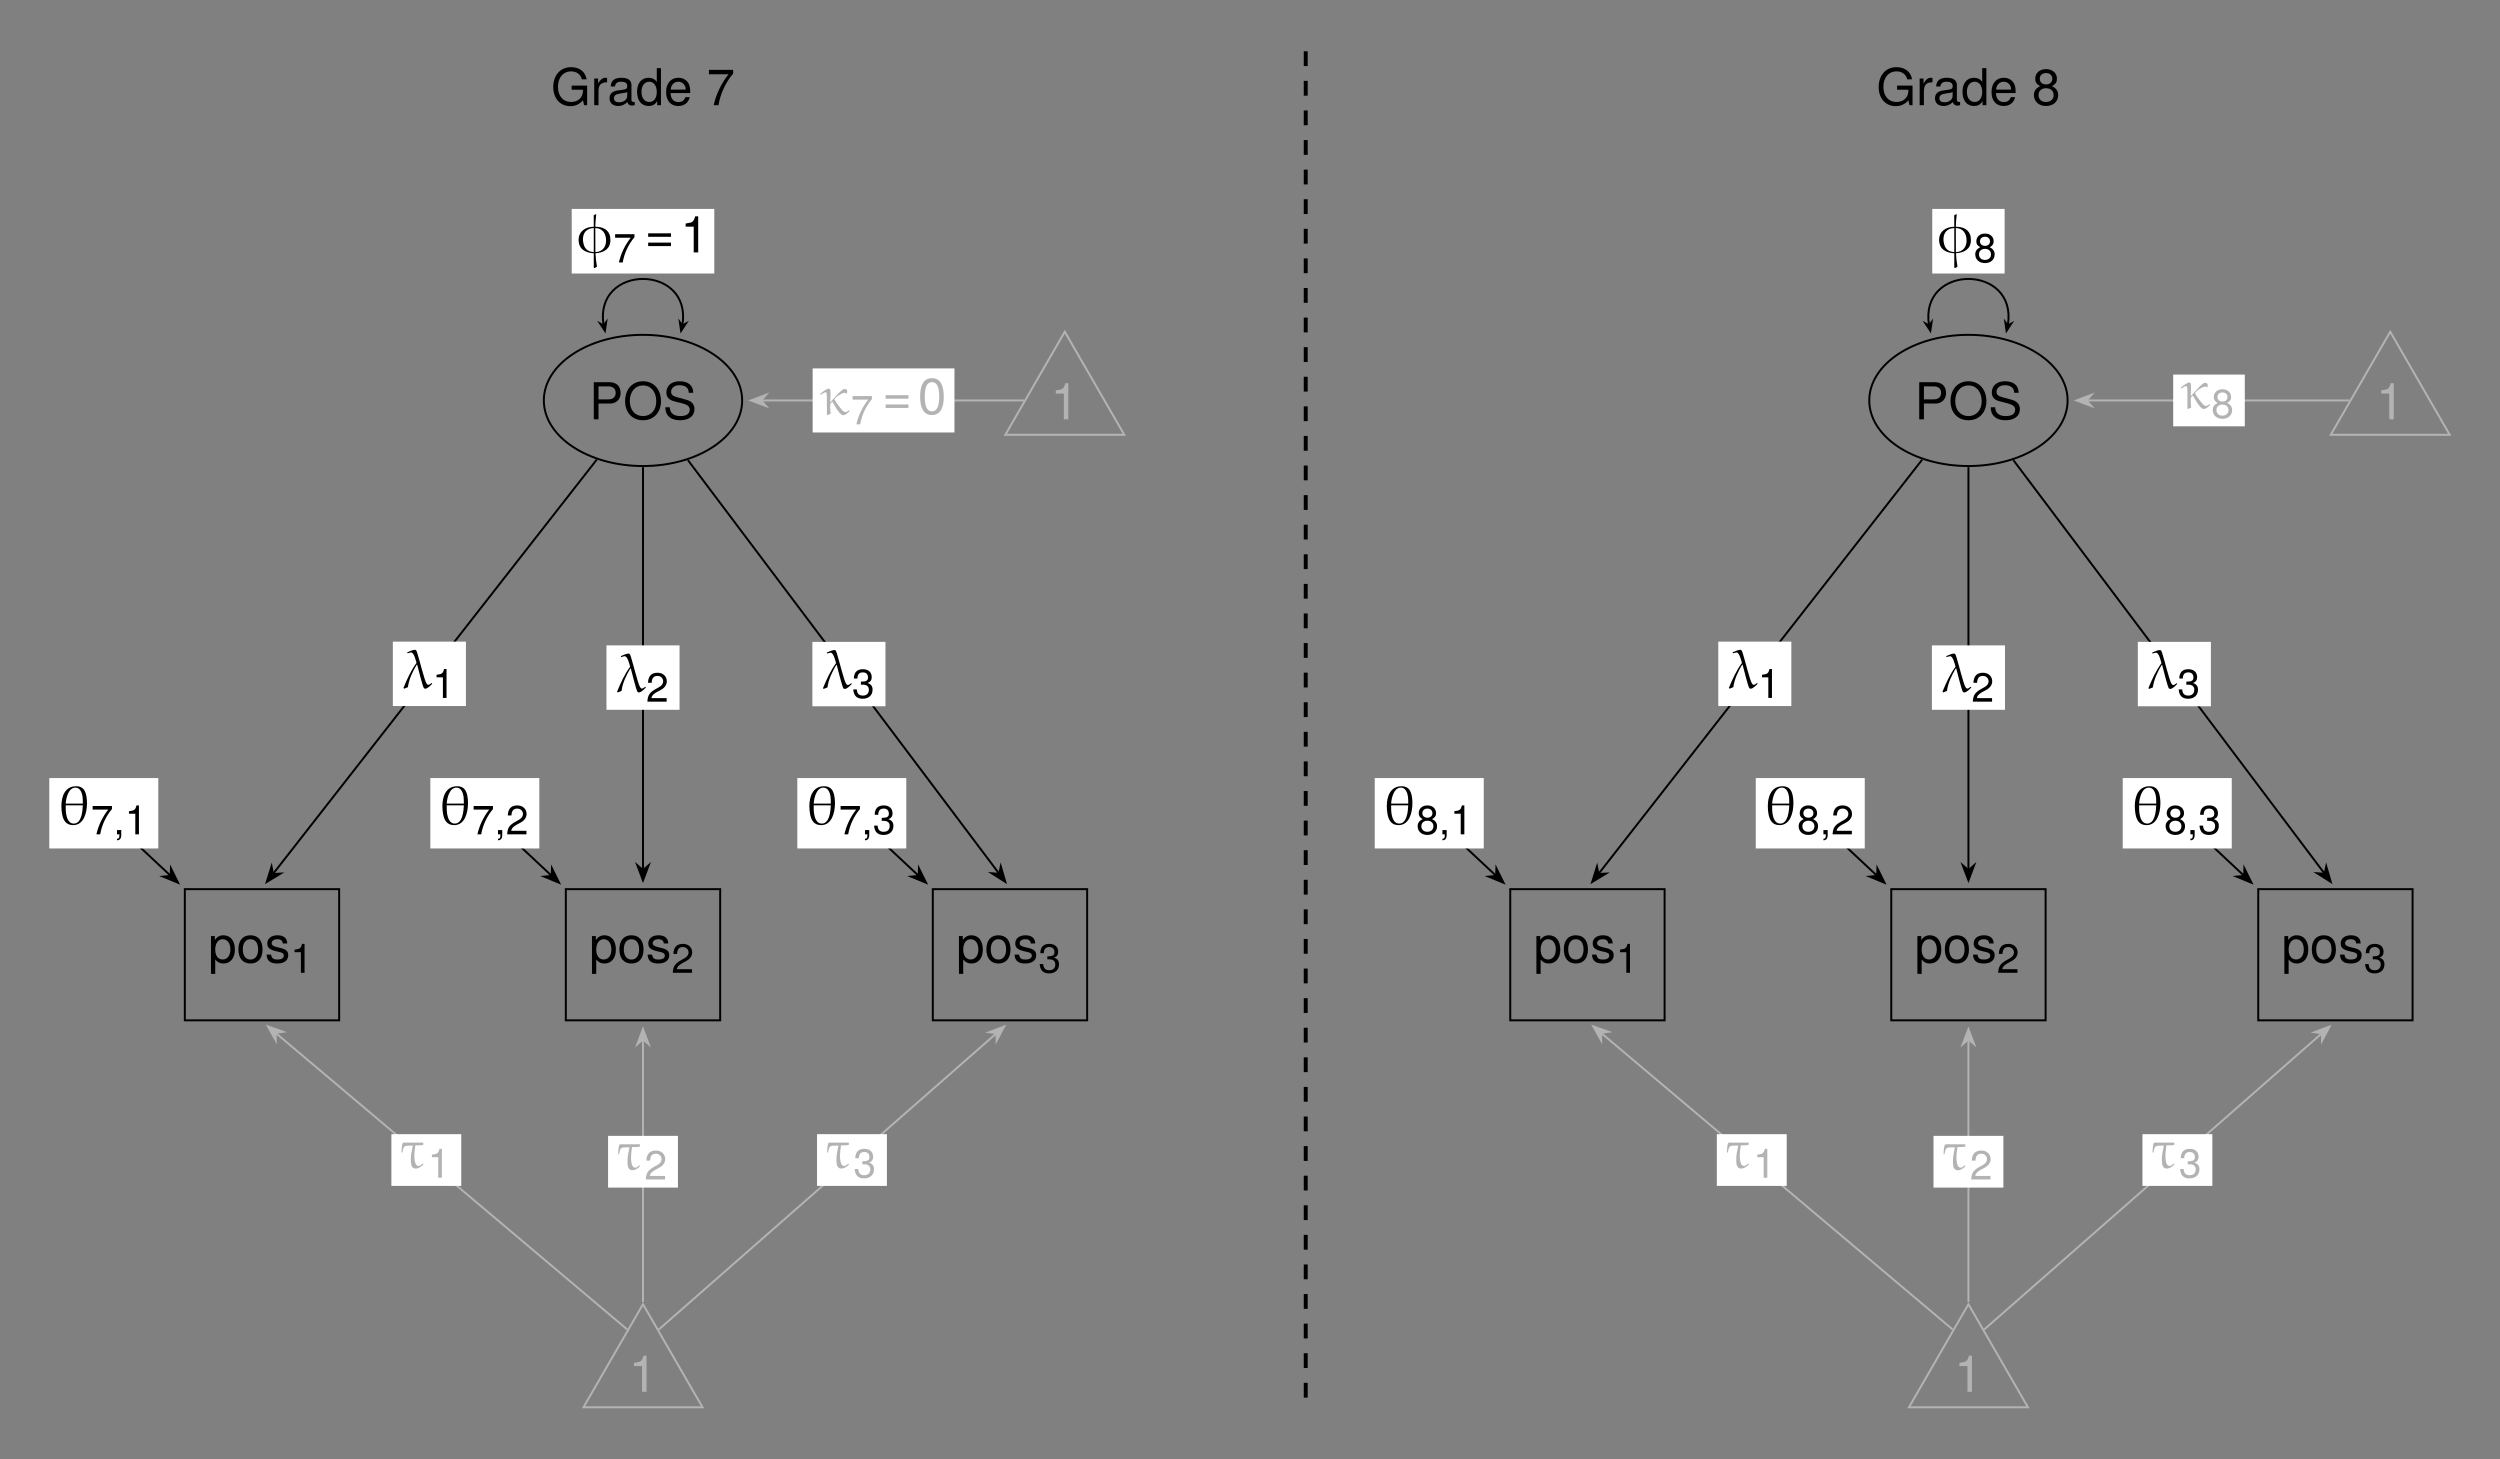 <?xml version="1.0" encoding="UTF-8" standalone="no"?>
<svg
   width="505.071pt"
   height="294.817pt"
   viewBox="0 0 505.071 294.817"
   version="1.1"
   id="svg157"
   sodipodi:docname="OneFactorTwoGroups2.pdf"
   xmlns:inkscape="http://www.inkscape.org/namespaces/inkscape"
   xmlns:sodipodi="http://sodipodi.sourceforge.net/DTD/sodipodi-0.dtd"
   xmlns:xlink="http://www.w3.org/1999/xlink"
   xmlns="http://www.w3.org/2000/svg"
   xmlns:svg="http://www.w3.org/2000/svg">
  <rect x="0" y="0" width="505.071" height="294.817" fill="#808080" stroke="none"/>
  <sodipodi:namedview
     id="namedview157"
     pagecolor="#ffffff"
     bordercolor="#000000"
     borderopacity="0.25"
     inkscape:showpageshadow="2"
     inkscape:pageopacity="0.0"
     inkscape:pagecheckerboard="0"
     inkscape:deskcolor="#d1d1d1"
     inkscape:document-units="pt" />
  <defs
     id="defs27">
    <g
       id="g27">
      <g
         id="glyph-0-0">
        <path
           d="M 5.391 -2.641 C 5.391 -4.453 4.5 -5.547 3.062 -5.547 C 2.344 -5.547 1.75 -5.219 1.344 -4.578 L 1.344 -5.391 L 0.562 -5.391 L 0.562 2.25 L 1.422 2.25 L 1.422 -0.656 C 1.875 -0.094 2.375 0.156 3.078 0.156 C 4.469 0.156 5.391 -0.922 5.391 -2.641 Z M 4.484 -2.672 C 4.484 -1.438 3.859 -0.656 2.922 -0.656 C 2.016 -0.656 1.422 -1.391 1.422 -2.656 C 1.422 -3.922 2.016 -4.75 2.922 -4.75 C 3.875 -4.75 4.484 -3.953 4.484 -2.672 Z M 4.484 -2.672 "
           id="path1" />
      </g>
      <g
         id="glyph-0-1">
        <path
           d="M 5.25 -2.656 C 5.25 -4.516 4.359 -5.547 2.797 -5.547 C 1.281 -5.547 0.375 -4.516 0.375 -2.703 C 0.375 -0.891 1.281 0.156 2.812 0.156 C 4.328 0.156 5.25 -0.891 5.25 -2.656 Z M 4.359 -2.672 C 4.359 -1.406 3.766 -0.641 2.812 -0.641 C 1.859 -0.641 1.266 -1.391 1.266 -2.703 C 1.266 -4 1.859 -4.75 2.812 -4.75 C 3.781 -4.75 4.359 -4 4.359 -2.672 Z M 4.359 -2.672 "
           id="path2" />
      </g>
      <g
         id="glyph-0-2">
        <path
           d="M 4.719 -1.516 C 4.719 -2.312 4.266 -2.719 3.203 -2.969 L 2.375 -3.172 C 1.672 -3.344 1.375 -3.562 1.375 -3.938 C 1.375 -4.438 1.828 -4.75 2.516 -4.75 C 3.219 -4.75 3.578 -4.453 3.609 -3.891 L 4.516 -3.891 C 4.5 -4.953 3.797 -5.547 2.547 -5.547 C 1.297 -5.547 0.484 -4.906 0.484 -3.906 C 0.484 -3.062 0.922 -2.656 2.188 -2.344 L 3 -2.156 C 3.594 -2.016 3.828 -1.828 3.828 -1.438 C 3.828 -0.938 3.328 -0.641 2.578 -0.641 C 1.797 -0.641 1.375 -0.828 1.25 -1.641 L 0.344 -1.641 C 0.391 -0.406 1.094 0.156 2.5 0.156 C 3.859 0.156 4.719 -0.469 4.719 -1.516 Z M 4.719 -1.516 "
           id="path3" />
      </g>
      <g
         id="glyph-0-3">
        <path
           d="M 6.359 -5.297 C 6.359 -6.719 5.516 -7.5 4.031 -7.5 L 0.938 -7.5 L 0.938 0 L 1.891 0 L 1.891 -3.188 L 4.25 -3.188 C 5.484 -3.188 6.359 -4.062 6.359 -5.297 Z M 5.359 -5.344 C 5.359 -4.516 4.812 -4.031 3.891 -4.031 L 1.891 -4.031 L 1.891 -6.656 L 3.891 -6.656 C 4.812 -6.656 5.359 -6.172 5.359 -5.344 Z M 5.359 -5.344 "
           id="path4" />
      </g>
      <g
         id="glyph-0-4">
        <path
           d="M 7.641 -3.641 C 7.641 -6.047 6.203 -7.688 4 -7.688 C 1.859 -7.688 0.391 -6.047 0.391 -3.703 C 0.391 -1.344 1.859 0.188 4.016 0.188 C 6.219 0.188 7.641 -1.438 7.641 -3.641 Z M 6.688 -3.656 C 6.688 -1.844 5.594 -0.656 4.016 -0.656 C 2.422 -0.656 1.344 -1.844 1.344 -3.703 C 1.344 -5.547 2.422 -6.844 4 -6.844 C 5.625 -6.844 6.688 -5.547 6.688 -3.656 Z M 6.688 -3.656 "
           id="path5" />
      </g>
      <g
         id="glyph-0-5">
        <path
           d="M 6.391 -2.062 C 6.391 -2.984 5.812 -3.672 4.797 -3.938 L 2.906 -4.453 C 2.016 -4.688 1.672 -4.984 1.672 -5.562 C 1.672 -6.328 2.344 -6.891 3.359 -6.891 C 4.547 -6.891 5.234 -6.344 5.234 -5.359 L 6.141 -5.359 C 6.141 -6.844 5.125 -7.688 3.391 -7.688 C 1.734 -7.688 0.719 -6.781 0.719 -5.422 C 0.719 -4.516 1.203 -3.938 2.188 -3.672 L 4.062 -3.188 C 5 -2.938 5.438 -2.547 5.438 -1.969 C 5.438 -1.141 4.812 -0.656 3.516 -0.656 C 2.094 -0.656 1.406 -1.375 1.406 -2.438 L 0.5 -2.438 C 0.5 -0.672 1.688 0.188 3.453 0.188 C 5.359 0.188 6.391 -0.719 6.391 -2.062 Z M 6.391 -2.062 "
           id="path6" />
      </g>
      <g
         id="glyph-0-6">
        <path
           d="M 5.312 -3.156 L 5.312 -3.859 L 0.703 -3.859 L 0.703 -3.156 Z M 5.312 -1.281 L 5.312 -1.984 L 0.703 -1.984 L 0.703 -1.281 Z M 5.312 -1.281 "
           id="path7" />
      </g>
      <g
         id="glyph-0-7">
        <path
           d="M 3.578 0 L 3.578 -7.297 L 2.969 -7.297 C 2.656 -6.172 2.453 -6.031 1.047 -5.844 L 1.047 -5.203 L 2.672 -5.203 L 2.672 0 Z M 3.578 0 "
           id="path8" />
      </g>
      <g
         id="glyph-0-8">
        <path
           d="M 5.219 -3.516 C 5.219 -6.047 4.422 -7.297 2.828 -7.297 C 1.25 -7.297 0.438 -6.031 0.438 -3.578 C 0.438 -1.109 1.266 0.156 2.828 0.156 C 4.375 0.156 5.219 -1.109 5.219 -3.516 Z M 4.297 -3.594 C 4.297 -1.531 3.812 -0.594 2.812 -0.594 C 1.859 -0.594 1.375 -1.562 1.375 -3.562 C 1.375 -5.562 1.859 -6.5 2.828 -6.5 C 3.812 -6.5 4.297 -5.547 4.297 -3.594 Z M 4.297 -3.594 "
           id="path9" />
      </g>
      <g
         id="glyph-0-9">
        <path
           d="M 7.297 0 L 7.297 -3.969 L 4.172 -3.969 L 4.172 -3.125 L 6.453 -3.125 L 6.453 -2.906 C 6.453 -1.578 5.469 -0.656 4.094 -0.656 C 2.406 -0.656 1.406 -1.891 1.406 -3.734 C 1.406 -5.578 2.469 -6.844 4.047 -6.844 C 5.188 -6.844 6.016 -6.203 6.219 -5.234 L 7.203 -5.234 C 6.938 -6.75 5.781 -7.688 4.062 -7.688 C 1.766 -7.688 0.453 -5.922 0.453 -3.672 C 0.453 -1.375 1.859 0.188 3.891 0.188 C 4.906 0.188 5.719 -0.172 6.453 -0.984 L 6.688 0 Z M 7.297 0 "
           id="path10" />
      </g>
      <g
         id="glyph-0-10">
        <path
           d="M 3.312 -4.641 L 3.312 -5.516 C 3.156 -5.547 3.094 -5.547 2.969 -5.547 C 2.422 -5.547 2 -5.219 1.5 -4.422 L 1.5 -5.391 L 0.719 -5.391 L 0.719 0 L 1.578 0 L 1.578 -2.797 C 1.578 -4.016 1.984 -4.625 3.312 -4.641 Z M 3.312 -4.641 "
           id="path11" />
      </g>
      <g
         id="glyph-0-11">
        <path
           d="M 5.516 -0.016 L 5.516 -0.672 C 5.422 -0.656 5.375 -0.656 5.328 -0.656 C 5.031 -0.656 4.859 -0.797 4.859 -1.078 L 4.859 -4.078 C 4.859 -5.031 4.156 -5.547 2.828 -5.547 C 1.531 -5.547 0.719 -5.047 0.672 -3.797 L 1.531 -3.797 C 1.609 -4.453 2 -4.75 2.797 -4.75 C 3.578 -4.75 4 -4.469 4 -3.953 L 4 -3.734 C 4 -3.359 3.797 -3.219 3.109 -3.125 C 1.891 -2.969 1.703 -2.938 1.375 -2.797 C 0.75 -2.547 0.438 -2.062 0.438 -1.406 C 0.438 -0.422 1.109 0.156 2.203 0.156 C 2.891 0.156 3.562 -0.141 4.031 -0.641 C 4.125 -0.219 4.5 0.078 4.922 0.078 C 5.094 0.078 5.234 0.047 5.516 -0.016 Z M 4 -1.859 C 4 -1.094 3.219 -0.594 2.391 -0.594 C 1.719 -0.594 1.328 -0.828 1.328 -1.422 C 1.328 -1.984 1.703 -2.234 2.625 -2.375 C 3.531 -2.484 3.719 -2.531 4 -2.672 Z M 4 -1.859 "
           id="path12" />
      </g>
      <g
         id="glyph-0-12">
        <path
           d="M 5.094 0 L 5.094 -7.5 L 4.25 -7.5 L 4.25 -4.719 C 3.875 -5.266 3.312 -5.547 2.578 -5.547 C 1.188 -5.547 0.266 -4.469 0.266 -2.75 C 0.266 -0.922 1.156 0.156 2.609 0.156 C 3.359 0.156 3.875 -0.125 4.328 -0.797 L 4.328 0 Z M 4.25 -2.672 C 4.25 -1.438 3.641 -0.656 2.734 -0.656 C 1.797 -0.656 1.156 -1.438 1.156 -2.703 C 1.156 -3.953 1.797 -4.75 2.734 -4.75 C 3.656 -4.75 4.25 -3.922 4.25 -2.672 Z M 4.25 -2.672 "
           id="path13" />
      </g>
      <g
         id="glyph-0-13">
        <path
           d="M 5.281 -2.453 C 5.281 -3.234 5.219 -3.734 5.062 -4.125 C 4.719 -5.016 3.891 -5.547 2.891 -5.547 C 1.375 -5.547 0.406 -4.438 0.406 -2.672 C 0.406 -0.891 1.344 0.156 2.859 0.156 C 4.094 0.156 4.953 -0.547 5.172 -1.641 L 4.297 -1.641 C 4.062 -0.922 3.578 -0.641 2.891 -0.641 C 2 -0.641 1.328 -1.219 1.312 -2.453 Z M 4.359 -3.219 C 4.359 -3.219 4.359 -3.172 4.359 -3.156 L 1.328 -3.156 C 1.406 -4.109 2.016 -4.75 2.875 -4.75 C 3.719 -4.75 4.359 -4.062 4.359 -3.219 Z M 4.359 -3.219 "
           id="path14" />
      </g>
      <g
         id="glyph-0-14">
        <path
           d="M 5.359 -6.391 L 5.359 -7.141 L 0.469 -7.141 L 0.469 -6.25 L 4.422 -6.25 C 2.969 -4.422 1.938 -2.281 1.422 0 L 2.391 0 C 2.797 -2.359 3.812 -4.562 5.359 -6.391 Z M 5.359 -6.391 "
           id="path15" />
      </g>
      <g
         id="glyph-0-15">
        <path
           d="M 5.281 -2.062 C 5.281 -2.875 4.875 -3.438 4.031 -3.844 C 4.781 -4.297 5.031 -4.672 5.031 -5.359 C 5.031 -6.5 4.125 -7.297 2.828 -7.297 C 1.547 -7.297 0.641 -6.5 0.641 -5.359 C 0.641 -4.672 0.891 -4.297 1.625 -3.844 C 0.797 -3.438 0.375 -2.875 0.375 -2.062 C 0.375 -0.734 1.391 0.156 2.828 0.156 C 4.266 0.156 5.281 -0.734 5.281 -2.062 Z M 4.094 -5.328 C 4.094 -4.656 3.594 -4.203 2.828 -4.203 C 2.062 -4.203 1.562 -4.656 1.562 -5.344 C 1.562 -6.047 2.062 -6.5 2.828 -6.5 C 3.609 -6.5 4.094 -6.047 4.094 -5.328 Z M 4.359 -2.047 C 4.359 -1.188 3.734 -0.656 2.812 -0.656 C 1.922 -0.656 1.312 -1.188 1.312 -2.047 C 1.312 -2.906 1.922 -3.438 2.828 -3.438 C 3.734 -3.438 4.359 -2.906 4.359 -2.047 Z M 4.359 -2.047 "
           id="path16" />
      </g>
      <g
         id="glyph-1-0">
        <path
           d="M 2.859 0 L 2.859 -5.844 L 2.375 -5.844 C 2.125 -4.938 1.953 -4.812 0.844 -4.672 L 0.844 -4.156 L 2.125 -4.156 L 2.125 0 Z M 2.859 0 "
           id="path17" />
      </g>
      <g
         id="glyph-1-1">
        <path
           d="M 4.203 -4.125 C 4.203 -5.109 3.438 -5.844 2.344 -5.844 C 1.141 -5.844 0.453 -5.234 0.406 -3.812 L 1.141 -3.812 C 1.188 -4.797 1.594 -5.203 2.312 -5.203 C 2.969 -5.203 3.469 -4.734 3.469 -4.109 C 3.469 -3.641 3.188 -3.25 2.672 -2.953 L 1.922 -2.531 C 0.703 -1.844 0.344 -1.281 0.281 0 L 4.172 0 L 4.172 -0.719 L 1.094 -0.719 C 1.172 -1.188 1.438 -1.5 2.156 -1.922 L 2.969 -2.359 C 3.781 -2.797 4.203 -3.406 4.203 -4.125 Z M 4.203 -4.125 "
           id="path18" />
      </g>
      <g
         id="glyph-1-2">
        <path
           d="M 4.172 -1.703 C 4.172 -2.406 3.875 -2.812 3.172 -3.062 C 3.719 -3.266 4 -3.641 4 -4.234 C 4 -5.234 3.328 -5.844 2.219 -5.844 C 1.031 -5.844 0.406 -5.203 0.391 -3.953 L 1.109 -3.953 C 1.125 -4.812 1.484 -5.203 2.219 -5.203 C 2.859 -5.203 3.25 -4.828 3.25 -4.203 C 3.25 -3.578 2.984 -3.328 1.812 -3.328 L 1.812 -2.719 L 2.219 -2.719 C 3.016 -2.719 3.422 -2.344 3.422 -1.688 C 3.422 -0.953 2.969 -0.516 2.219 -0.516 C 1.422 -0.516 1.031 -0.906 0.984 -1.766 L 0.266 -1.766 C 0.359 -0.469 1 0.125 2.188 0.125 C 3.391 0.125 4.172 -0.594 4.172 -1.703 Z M 4.172 -1.703 "
           id="path19" />
      </g>
      <g
         id="glyph-1-3">
        <path
           d="M 4.281 -5.109 L 4.281 -5.719 L 0.375 -5.719 L 0.375 -5 L 3.531 -5 C 2.375 -3.531 1.547 -1.828 1.141 0 L 1.906 0 C 2.234 -1.891 3.062 -3.641 4.281 -5.109 Z M 4.281 -5.109 "
           id="path20" />
      </g>
      <g
         id="glyph-1-4">
        <path
           d="M 1.578 0.125 L 1.578 -0.859 L 0.719 -0.859 L 0.719 0 L 1.203 0 L 1.203 0.141 C 1.203 0.719 1.109 0.875 0.719 0.891 L 0.719 1.203 C 1.297 1.203 1.578 0.844 1.578 0.125 Z M 1.578 0.125 "
           id="path21" />
      </g>
      <g
         id="glyph-1-5">
        <path
           d="M 4.219 -1.641 C 4.219 -2.297 3.891 -2.75 3.219 -3.078 C 3.828 -3.438 4.016 -3.734 4.016 -4.281 C 4.016 -5.203 3.297 -5.844 2.266 -5.844 C 1.234 -5.844 0.516 -5.203 0.516 -4.281 C 0.516 -3.734 0.703 -3.438 1.297 -3.078 C 0.641 -2.75 0.297 -2.297 0.297 -1.656 C 0.297 -0.578 1.109 0.125 2.266 0.125 C 3.422 0.125 4.219 -0.578 4.219 -1.641 Z M 3.281 -4.266 C 3.281 -3.719 2.875 -3.359 2.266 -3.359 C 1.656 -3.359 1.25 -3.719 1.25 -4.281 C 1.25 -4.828 1.656 -5.203 2.266 -5.203 C 2.875 -5.203 3.281 -4.828 3.281 -4.266 Z M 3.484 -1.641 C 3.484 -0.953 2.984 -0.516 2.25 -0.516 C 1.547 -0.516 1.047 -0.953 1.047 -1.641 C 1.047 -2.328 1.547 -2.75 2.266 -2.75 C 2.984 -2.75 3.484 -2.328 3.484 -1.641 Z M 3.484 -1.641 "
           id="path22" />
      </g>
      <g
         id="glyph-2-0">
        <path
           d="M 6.609 -0.969 C 6.438 -0.844 6.172 -0.609 5.938 -0.609 C 5.516 -0.609 5.156 -2.062 5.047 -2.406 C 4.672 -3.578 3.719 -7.344 3.531 -7.547 C 3.438 -7.656 3.344 -7.688 3.234 -7.688 C 2.828 -7.688 2.062 -7.328 1.734 -7.188 L 1.703 -7.094 C 1.734 -7.047 1.75 -7 1.812 -6.984 C 2 -7.031 2.312 -7.156 2.484 -7.156 C 3.062 -7.156 3.453 -5.484 3.578 -5.031 C 2.438 -3.5 1.672 -1.766 0.938 0.016 L 1.078 0.172 C 1.328 0.062 1.594 -0.047 1.844 -0.141 C 2.031 -1.734 2.844 -3.375 3.625 -4.688 L 3.719 -4.656 C 3.906 -3.969 4.844 -0.125 5.078 0.062 C 5.156 0.141 5.25 0.172 5.344 0.172 C 5.812 0.172 6.438 -0.5 6.734 -0.812 L 6.75 -0.875 C 6.703 -0.906 6.688 -0.969 6.609 -0.969 Z M 6.609 -0.969 "
           id="path23" />
      </g>
      <g
         id="glyph-2-1">
        <path
           d="M 3.359 0.172 L 3.359 3.062 L 3.484 3.172 C 3.688 3.094 3.859 3 4 2.859 C 3.844 1.953 3.75 1.078 3.703 0.172 C 5.469 0.047 6.719 -0.75 6.719 -2.469 C 6.719 -2.688 6.703 -2.891 6.672 -3.125 C 6.422 -4.672 5.047 -5.188 3.719 -5.188 C 3.703 -5.188 3.688 -5.188 3.672 -5.188 C 3.703 -6 3.734 -6.828 3.859 -7.656 L 3.766 -7.719 C 3.625 -7.672 3.484 -7.594 3.344 -7.484 L 3.359 -5.188 C 3.359 -5.188 3.344 -5.188 3.344 -5.188 C 1.656 -5.188 0.297 -4.219 0.297 -2.547 C 0.297 -0.547 1.812 0.078 3.359 0.172 Z M 5.844 -2.391 C 5.844 -1.109 5.109 -0.109 3.688 -0.062 L 3.672 -4.922 C 5.062 -4.891 5.844 -3.906 5.844 -2.391 Z M 3.359 -4.922 L 3.359 -0.062 C 2.062 -0.156 1.422 -0.797 1.234 -2.047 C 1.188 -2.25 1.172 -2.469 1.172 -2.656 C 1.172 -3.969 1.906 -4.875 3.359 -4.922 Z M 3.359 -4.922 "
           id="path24" />
      </g>
      <g
         id="glyph-2-2">
        <path
           d="M 5.984 -5.516 C 5.797 -6.766 5.297 -7.688 3.906 -7.688 C 1.625 -7.688 0.906 -5.656 0.906 -3.641 C 0.906 -3.141 0.953 -2.641 1.031 -2.172 C 1.234 -0.875 1.797 0.172 3.281 0.172 C 5.406 0.172 6.078 -2.266 6.078 -4.281 C 6.078 -4.734 6.047 -5.141 5.984 -5.516 Z M 5.234 -4.172 L 1.781 -4.172 C 1.844 -5.312 2.328 -7.406 3.75 -7.406 C 4.688 -7.406 5.047 -6.406 5.172 -5.656 C 5.219 -5.281 5.234 -4.891 5.234 -4.5 C 5.234 -4.391 5.234 -4.281 5.234 -4.172 Z M 5.234 -3.828 C 5.188 -2.594 4.969 -0.141 3.406 -0.141 C 2.297 -0.141 1.984 -1.375 1.844 -2.219 C 1.781 -2.656 1.781 -3.078 1.781 -3.5 C 1.781 -3.609 1.781 -3.719 1.781 -3.828 Z M 5.234 -3.828 "
           id="path25" />
      </g>
      <g
         id="glyph-2-3">
        <path
           d="M 5.922 -0.828 C 5.734 -0.641 5.484 -0.453 5.188 -0.453 C 5.047 -0.453 4.938 -0.5 4.812 -0.594 C 4.453 -0.812 3.125 -2.609 2.984 -3 C 3.062 -3.422 4.547 -4.359 5.031 -4.359 C 5.188 -4.359 5.297 -4.297 5.422 -4.188 L 5.516 -4.219 C 5.531 -4.344 5.547 -4.516 5.547 -4.672 C 5.547 -4.719 5.547 -4.766 5.547 -4.812 C 5.5 -5.078 5.125 -5.109 4.953 -5.109 C 4.453 -5.109 2.406 -2.719 2.219 -2.484 L 2.125 -2.516 C 2.141 -2.984 2.188 -3.531 2.188 -4.078 C 2.188 -4.359 2.172 -4.641 2.125 -4.906 C 2.109 -5.078 2 -5.188 1.828 -5.188 C 1.406 -5.188 0.453 -4.422 0.141 -4.172 L 0.141 -4.078 C 0.172 -4.031 0.203 -3.969 0.281 -3.969 C 0.453 -4.094 0.953 -4.453 1.172 -4.453 C 1.312 -4.453 1.375 -4.375 1.391 -4.25 C 1.453 -3.875 1.453 -3.453 1.453 -3.062 C 1.453 -2.469 1.453 -1.844 1.453 -1.25 C 1.453 -0.812 1.453 -0.375 1.453 0.062 L 1.562 0.172 C 1.781 0.062 2 -0.016 2.219 -0.125 C 2.188 -0.391 2.109 -1.156 2.109 -1.672 C 2.109 -1.891 2.125 -2.078 2.172 -2.156 C 2.219 -2.25 2.453 -2.469 2.547 -2.562 C 2.766 -2.234 3.969 0.172 4.719 0.172 C 5.234 0.172 5.75 -0.344 6.047 -0.672 L 6.062 -0.734 C 6.016 -0.766 5.984 -0.828 5.922 -0.828 Z M 5.922 -0.828 "
           id="path26" />
      </g>
      <g
         id="glyph-2-4">
        <path
           d="M 0.516 -3.047 L 0.578 -3.078 C 0.906 -4.641 0.906 -4.406 2.688 -4.469 C 2.5 -3.609 2.281 -2.594 2.281 -1.625 C 2.281 -0.734 2.375 0.172 3.266 0.172 C 3.875 0.172 4.422 -0.234 4.797 -0.641 L 4.812 -0.719 L 4.688 -0.828 L 4.641 -0.812 C 4.422 -0.609 4.172 -0.359 3.859 -0.359 C 3.266 -0.359 3.125 -1.078 3.062 -1.516 C 3.016 -1.781 3 -2.062 3 -2.359 C 3 -3.094 3.109 -3.891 3.203 -4.516 C 3.703 -4.531 4.297 -4.5 4.766 -4.594 L 4.812 -5 L 4.75 -5.078 L 1.172 -5.078 C 1.141 -5.078 1.094 -5.078 1.047 -5.078 C 0.922 -5.078 0.781 -5.078 0.719 -5.031 C 0.453 -4.875 0.406 -3.5 0.391 -3.141 C 0.391 -3.078 0.453 -3.062 0.516 -3.047 Z M 0.516 -3.047 "
           id="path27" />
      </g>
    </g>
  </defs>
  <path
     fill="none"
     stroke-width="0.399"
     stroke-linecap="butt"
     stroke-linejoin="miter"
     stroke="rgb(0%, 0%, 0%)"
     stroke-opacity="1"
     stroke-miterlimit="10"
     d="M 15.591 13.252 L -15.589 13.252 L -15.589 -13.252 L 15.591 -13.252 Z M 15.591 13.252 "
     transform="matrix(1, 0, 0, -1, 52.929, 192.885)"
     id="path28" />
  <g
     fill="rgb(0%, 0%, 0%)"
     fill-opacity="1"
     id="g30">
    <use
       xlink:href="#glyph-0-0"
       x="42.061"
       y="194.5"
       id="use28" />
    <use
       xlink:href="#glyph-0-1"
       x="47.789"
       y="194.5"
       id="use29" />
    <use
       xlink:href="#glyph-0-2"
       x="53.516"
       y="194.5"
       id="use30" />
  </g>
  <g
     fill="rgb(0%, 0%, 0%)"
     fill-opacity="1"
     id="g31">
    <use
       xlink:href="#glyph-1-0"
       x="58.667"
       y="196.531"
       id="use31" />
  </g>
  <path
     fill="none"
     stroke-width="0.399"
     stroke-linecap="butt"
     stroke-linejoin="miter"
     stroke="rgb(0%, 0%, 0%)"
     stroke-opacity="1"
     stroke-miterlimit="10"
     d="M 92.567 13.252 L 61.383 13.252 L 61.383 -13.252 L 92.567 -13.252 Z M 92.567 13.252 "
     transform="matrix(1, 0, 0, -1, 52.929, 192.885)"
     id="path31" />
  <g
     fill="rgb(0%, 0%, 0%)"
     fill-opacity="1"
     id="g34">
    <use
       xlink:href="#glyph-0-0"
       x="119.035"
       y="194.5"
       id="use32" />
    <use
       xlink:href="#glyph-0-1"
       x="124.763"
       y="194.5"
       id="use33" />
    <use
       xlink:href="#glyph-0-2"
       x="130.49"
       y="194.5"
       id="use34" />
  </g>
  <g
     fill="rgb(0%, 0%, 0%)"
     fill-opacity="1"
     id="g35">
    <use
       xlink:href="#glyph-1-1"
       x="135.641"
       y="196.531"
       id="use35" />
  </g>
  <path
     fill="none"
     stroke-width="0.399"
     stroke-linecap="butt"
     stroke-linejoin="miter"
     stroke="rgb(0%, 0%, 0%)"
     stroke-opacity="1"
     stroke-miterlimit="10"
     d="M 166.708 13.252 L 135.524 13.252 L 135.524 -13.252 L 166.708 -13.252 Z M 166.708 13.252 "
     transform="matrix(1, 0, 0, -1, 52.929, 192.885)"
     id="path35" />
  <g
     fill="rgb(0%, 0%, 0%)"
     fill-opacity="1"
     id="g38">
    <use
       xlink:href="#glyph-0-0"
       x="193.174"
       y="194.5"
       id="use36" />
    <use
       xlink:href="#glyph-0-1"
       x="198.902"
       y="194.5"
       id="use37" />
    <use
       xlink:href="#glyph-0-2"
       x="204.629"
       y="194.5"
       id="use38" />
  </g>
  <g
     fill="rgb(0%, 0%, 0%)"
     fill-opacity="1"
     id="g39">
    <use
       xlink:href="#glyph-1-2"
       x="209.78"
       y="196.531"
       id="use39" />
  </g>
  <path
     fill="none"
     stroke-width="0.399"
     stroke-linecap="butt"
     stroke-linejoin="miter"
     stroke="rgb(0%, 0%, 0%)"
     stroke-opacity="1"
     stroke-miterlimit="10"
     d="M 97.008 111.983 C 97.008 119.303 88.04 125.237 76.973 125.237 C 65.911 125.237 56.942 119.303 56.942 111.983 C 56.942 104.662 65.911 98.733 76.973 98.733 C 88.04 98.733 97.008 104.662 97.008 111.983 Z M 97.008 111.983 "
     transform="matrix(1, 0, 0, -1, 52.929, 192.885)"
     id="path39" />
  <g
     fill="rgb(0%, 0%, 0%)"
     fill-opacity="1"
     id="g42">
    <use
       xlink:href="#glyph-0-3"
       x="119.025"
       y="84.715"
       id="use40" />
    <use
       xlink:href="#glyph-0-4"
       x="125.896"
       y="84.715"
       id="use41" />
    <use
       xlink:href="#glyph-0-5"
       x="133.911"
       y="84.715"
       id="use42" />
  </g>
  <path
     fill="none"
     stroke-width="0.399"
     stroke-linecap="butt"
     stroke-linejoin="miter"
     stroke="rgb(0%, 0%, 0%)"
     stroke-opacity="1"
     stroke-miterlimit="10"
     d="M 67.633 100.03 L 2.278 16.389 "
     transform="matrix(1, 0, 0, -1, 52.929, 192.885)"
     id="path42" />
  <path
     fill-rule="nonzero"
     fill="rgb(0%, 0%, 0%)"
     fill-opacity="1"
     stroke-width="0.399"
     stroke-linecap="butt"
     stroke-linejoin="miter"
     stroke="rgb(0%, 0%, 0%)"
     stroke-opacity="1"
     stroke-miterlimit="10"
     d="M 3.684 -0.002 L 0.644 1.148 L 1.644 0.001 L 0.643 -1.148 Z M 3.684 -0.002 "
     transform="matrix(-0.616, 0.788, 0.788, 0.616, 56.16, 175.278)"
     id="path43" />
  <path
     fill-rule="nonzero"
     fill="rgb(100%, 100%, 100%)"
     fill-opacity="1"
     d="M 94.129 129.629 L 79.363 129.629 L 79.363 142.641 L 94.129 142.641 Z M 94.129 129.629 "
     id="path44" />
  <g
     fill="rgb(0%, 0%, 0%)"
     fill-opacity="1"
     id="g44">
    <use
       xlink:href="#glyph-2-0"
       x="80.57"
       y="138.966"
       id="use44" />
  </g>
  <g
     fill="rgb(0%, 0%, 0%)"
     fill-opacity="1"
     id="g45">
    <use
       xlink:href="#glyph-1-0"
       x="87.354"
       y="140.997"
       id="use45" />
  </g>
  <path
     fill="none"
     stroke-width="0.399"
     stroke-linecap="butt"
     stroke-linejoin="miter"
     stroke="rgb(0%, 0%, 0%)"
     stroke-opacity="1"
     stroke-miterlimit="10"
     d="M 76.977 98.514 L 76.973 17.174 "
     transform="matrix(1, 0, 0, -1, 52.929, 192.885)"
     id="path45" />
  <path
     fill-rule="nonzero"
     fill="rgb(0%, 0%, 0%)"
     fill-opacity="1"
     stroke-width="0.399"
     stroke-linecap="butt"
     stroke-linejoin="miter"
     stroke="rgb(0%, 0%, 0%)"
     stroke-opacity="1"
     stroke-miterlimit="10"
     d="M 3.686 -0.002 L 0.643 1.147 L 1.647 -0.002 L 0.643 -1.146 Z M 3.686 -0.002 "
     transform="matrix(0, 1, 1, 0, 129.904, 174.165)"
     id="path46" />
  <path
     fill-rule="nonzero"
     fill="rgb(100%, 100%, 100%)"
     fill-opacity="1"
     d="M 137.285 130.387 L 122.523 130.387 L 122.523 143.398 L 137.285 143.398 Z M 137.285 130.387 "
     id="path47" />
  <g
     fill="rgb(0%, 0%, 0%)"
     fill-opacity="1"
     id="g47">
    <use
       xlink:href="#glyph-2-0"
       x="123.727"
       y="139.725"
       id="use47" />
  </g>
  <g
     fill="rgb(0%, 0%, 0%)"
     fill-opacity="1"
     id="g48">
    <use
       xlink:href="#glyph-1-1"
       x="130.511"
       y="141.756"
       id="use48" />
  </g>
  <path
     fill="none"
     stroke-width="0.399"
     stroke-linecap="butt"
     stroke-linejoin="miter"
     stroke="rgb(0%, 0%, 0%)"
     stroke-opacity="1"
     stroke-miterlimit="10"
     d="M 86.04 99.94 L 148.887 16.428 "
     transform="matrix(1, 0, 0, -1, 52.929, 192.885)"
     id="path48" />
  <path
     fill-rule="nonzero"
     fill="rgb(0%, 0%, 0%)"
     fill-opacity="1"
     stroke-width="0.399"
     stroke-linecap="butt"
     stroke-linejoin="miter"
     stroke="rgb(0%, 0%, 0%)"
     stroke-opacity="1"
     stroke-miterlimit="10"
     d="M 3.685 0.001 L 0.642 1.148 L 1.646 0.001 L 0.645 -1.148 Z M 3.685 0.001 "
     transform="matrix(0.601, 0.799, 0.799, -0.601, 200.888, 175.22)"
     id="path49" />
  <path
     fill-rule="nonzero"
     fill="rgb(100%, 100%, 100%)"
     fill-opacity="1"
     d="M 178.891 129.676 L 164.125 129.676 L 164.125 142.688 L 178.891 142.688 Z M 178.891 129.676 "
     id="path50" />
  <g
     fill="rgb(0%, 0%, 0%)"
     fill-opacity="1"
     id="g50">
    <use
       xlink:href="#glyph-2-0"
       x="165.329"
       y="139.012"
       id="use50" />
  </g>
  <g
     fill="rgb(0%, 0%, 0%)"
     fill-opacity="1"
     id="g51">
    <use
       xlink:href="#glyph-1-2"
       x="172.113"
       y="141.043"
       id="use51" />
  </g>
  <path
     fill="none"
     stroke-width="0.399"
     stroke-linecap="butt"
     stroke-linejoin="miter"
     stroke="rgb(0%, 0%, 0%)"
     stroke-opacity="1"
     stroke-miterlimit="10"
     d="M 69.005 127.225 C 67.02 139.635 86.934 139.631 84.942 127.221 "
     transform="matrix(1, 0, 0, -1, 52.929, 192.885)"
     id="path51" />
  <path
     fill-rule="nonzero"
     fill="rgb(0%, 0%, 0%)"
     fill-opacity="1"
     stroke-width="0.399"
     stroke-linecap="butt"
     stroke-linejoin="miter"
     stroke="rgb(0%, 0%, 0%)"
     stroke-opacity="1"
     stroke-miterlimit="10"
     d="M 2.268 0 L 0.644 0.616 L 1.183 -0.001 L 0.645 -0.617 Z M 2.268 0 "
     transform="matrix(0.218, 0.976, 0.976, -0.218, 121.712, 64.611)"
     id="path52" />
  <path
     fill-rule="nonzero"
     fill="rgb(0%, 0%, 0%)"
     fill-opacity="1"
     stroke-width="0.399"
     stroke-linecap="butt"
     stroke-linejoin="miter"
     stroke="rgb(0%, 0%, 0%)"
     stroke-opacity="1"
     stroke-miterlimit="10"
     d="M 2.269 0 L 0.642 0.617 L 1.184 0.001 L 0.645 -0.616 Z M 2.269 0 "
     transform="matrix(-0.218, 0.976, 0.976, 0.218, 138.097, 64.61)"
     id="path53" />
  <path
     fill-rule="nonzero"
     fill="rgb(100%, 100%, 100%)"
     fill-opacity="1"
     d="M 144.305 42.207 L 115.504 42.207 L 115.504 55.258 L 144.305 55.258 Z M 144.305 42.207 "
     id="path54" />
  <g
     fill="rgb(0%, 0%, 0%)"
     fill-opacity="1"
     id="g54">
    <use
       xlink:href="#glyph-2-1"
       x="116.599"
       y="50.997"
       id="use54" />
  </g>
  <g
     fill="rgb(0%, 0%, 0%)"
     fill-opacity="1"
     id="g55">
    <use
       xlink:href="#glyph-1-3"
       x="123.897"
       y="53.028"
       id="use55" />
  </g>
  <g
     fill="rgb(0%, 0%, 0%)"
     fill-opacity="1"
     id="g56">
    <use
       xlink:href="#glyph-0-6"
       x="130.246"
       y="50.997"
       id="use56" />
  </g>
  <g
     fill="rgb(0%, 0%, 0%)"
     fill-opacity="1"
     id="g57">
    <use
       xlink:href="#glyph-0-7"
       x="137.477"
       y="50.997"
       id="use57" />
  </g>
  <path
     fill="none"
     stroke-width="0.399"
     stroke-linecap="butt"
     stroke-linejoin="miter"
     stroke="rgb(0%, 0%, 0%)"
     stroke-opacity="1"
     stroke-miterlimit="10"
     d="M -31.956 28.584 L -18.515 16.002 "
     transform="matrix(1, 0, 0, -1, 52.929, 192.885)"
     id="path57" />
  <path
     fill-rule="nonzero"
     fill="rgb(0%, 0%, 0%)"
     fill-opacity="1"
     stroke-width="0.399"
     stroke-linecap="butt"
     stroke-linejoin="miter"
     stroke="rgb(0%, 0%, 0%)"
     stroke-opacity="1"
     stroke-miterlimit="10"
     d="M 3.683 0 L 0.642 1.146 L 1.646 -0.001 L 0.644 -1.148 Z M 3.683 0 "
     transform="matrix(0.73, 0.683, 0.683, -0.73, 33.287, 175.827)"
     id="path58" />
  <path
     fill-rule="nonzero"
     fill="rgb(100%, 100%, 100%)"
     fill-opacity="1"
     d="M 31.98 157.191 L 9.961 157.191 L 9.961 171.414 L 31.98 171.414 Z M 31.98 157.191 "
     id="path59" />
  <g
     fill="rgb(0%, 0%, 0%)"
     fill-opacity="1"
     id="g59">
    <use
       xlink:href="#glyph-2-2"
       x="11.497"
       y="166.529"
       id="use59" />
  </g>
  <g
     fill="rgb(0%, 0%, 0%)"
     fill-opacity="1"
     id="g62">
    <use
       xlink:href="#glyph-1-3"
       x="18.336"
       y="168.56"
       id="use60" />
    <use
       xlink:href="#glyph-1-4"
       x="22.918"
       y="168.56"
       id="use61" />
    <use
       xlink:href="#glyph-1-0"
       x="25.209"
       y="168.56"
       id="use62" />
  </g>
  <path
     fill="none"
     stroke-width="0.399"
     stroke-linecap="butt"
     stroke-linejoin="miter"
     stroke="rgb(0%, 0%, 0%)"
     stroke-opacity="1"
     stroke-miterlimit="10"
     d="M 45.02 28.584 L 58.462 16.002 "
     transform="matrix(1, 0, 0, -1, 52.929, 192.885)"
     id="path62" />
  <path
     fill-rule="nonzero"
     fill="rgb(0%, 0%, 0%)"
     fill-opacity="1"
     stroke-width="0.399"
     stroke-linecap="butt"
     stroke-linejoin="miter"
     stroke="rgb(0%, 0%, 0%)"
     stroke-opacity="1"
     stroke-miterlimit="10"
     d="M 3.684 0.001 L 0.643 1.147 L 1.647 -0 L 0.645 -1.147 Z M 3.684 0.001 "
     transform="matrix(0.73, 0.683, 0.683, -0.73, 110.262, 175.827)"
     id="path63" />
  <path
     fill-rule="nonzero"
     fill="rgb(100%, 100%, 100%)"
     fill-opacity="1"
     d="M 108.957 157.191 L 86.938 157.191 L 86.938 171.414 L 108.957 171.414 Z M 108.957 157.191 "
     id="path64" />
  <g
     fill="rgb(0%, 0%, 0%)"
     fill-opacity="1"
     id="g64">
    <use
       xlink:href="#glyph-2-2"
       x="88.471"
       y="166.529"
       id="use64" />
  </g>
  <g
     fill="rgb(0%, 0%, 0%)"
     fill-opacity="1"
     id="g67">
    <use
       xlink:href="#glyph-1-3"
       x="95.31"
       y="168.56"
       id="use65" />
    <use
       xlink:href="#glyph-1-4"
       x="99.892"
       y="168.56"
       id="use66" />
    <use
       xlink:href="#glyph-1-1"
       x="102.183"
       y="168.56"
       id="use67" />
  </g>
  <path
     fill="none"
     stroke-width="0.399"
     stroke-linecap="butt"
     stroke-linejoin="miter"
     stroke="rgb(0%, 0%, 0%)"
     stroke-opacity="1"
     stroke-miterlimit="10"
     d="M 119.157 28.584 L 132.602 16.002 "
     transform="matrix(1, 0, 0, -1, 52.929, 192.885)"
     id="path67" />
  <path
     fill-rule="nonzero"
     fill="rgb(0%, 0%, 0%)"
     fill-opacity="1"
     stroke-width="0.399"
     stroke-linecap="butt"
     stroke-linejoin="miter"
     stroke="rgb(0%, 0%, 0%)"
     stroke-opacity="1"
     stroke-miterlimit="10"
     d="M 3.684 0.002 L 0.644 1.147 L 1.648 0 L 0.645 -1.147 Z M 3.684 0.002 "
     transform="matrix(0.73, 0.683, 0.683, -0.73, 184.402, 175.827)"
     id="path68" />
  <path
     fill-rule="nonzero"
     fill="rgb(100%, 100%, 100%)"
     fill-opacity="1"
     d="M 183.098 157.191 L 161.078 157.191 L 161.078 171.414 L 183.098 171.414 Z M 183.098 157.191 "
     id="path69" />
  <g
     fill="rgb(0%, 0%, 0%)"
     fill-opacity="1"
     id="g69">
    <use
       xlink:href="#glyph-2-2"
       x="162.61"
       y="166.529"
       id="use69" />
  </g>
  <g
     fill="rgb(0%, 0%, 0%)"
     fill-opacity="1"
     id="g72">
    <use
       xlink:href="#glyph-1-3"
       x="169.449"
       y="168.56"
       id="use70" />
    <use
       xlink:href="#glyph-1-4"
       x="174.031"
       y="168.56"
       id="use71" />
    <use
       xlink:href="#glyph-1-2"
       x="176.322"
       y="168.56"
       id="use72" />
  </g>
  <path
     fill="none"
     stroke-width="0.399"
     stroke-linecap="butt"
     stroke-linejoin="miter"
     stroke="rgb(70%, 70%, 70%)"
     stroke-opacity="1"
     stroke-miterlimit="10"
     d="M 162.188 125.865 L 150.169 105.041 L 174.212 105.041 Z M 162.188 125.865 "
     transform="matrix(1, 0, 0, -1, 52.929, 192.885)"
     id="path72" />
  <g
     fill="rgb(70%, 70%, 70%)"
     fill-opacity="1"
     id="g73">
    <use
       xlink:href="#glyph-0-7"
       x="212.252"
       y="84.715"
       id="use73" />
  </g>
  <path
     fill="none"
     stroke-width="0.399"
     stroke-linecap="butt"
     stroke-linejoin="miter"
     stroke="rgb(70%, 70%, 70%)"
     stroke-opacity="1"
     stroke-miterlimit="10"
     d="M 76.973 -70.603 L 64.954 -91.424 L 88.997 -91.424 Z M 76.973 -70.603 "
     transform="matrix(1, 0, 0, -1, 52.929, 192.885)"
     id="path73" />
  <g
     fill="rgb(70%, 70%, 70%)"
     fill-opacity="1"
     id="g74">
    <use
       xlink:href="#glyph-0-7"
       x="127.039"
       y="281.181"
       id="use74" />
  </g>
  <path
     fill="none"
     stroke-width="0.399"
     stroke-linecap="butt"
     stroke-linejoin="miter"
     stroke="rgb(70%, 70%, 70%)"
     stroke-opacity="1"
     stroke-miterlimit="10"
     d="M 153.923 111.983 L 100.93 111.983 "
     transform="matrix(1, 0, 0, -1, 52.929, 192.885)"
     id="path74" />
  <path
     fill-rule="nonzero"
     fill="rgb(70%, 70%, 70%)"
     fill-opacity="1"
     stroke-width="0.399"
     stroke-linecap="butt"
     stroke-linejoin="miter"
     stroke="rgb(70%, 70%, 70%)"
     stroke-opacity="1"
     stroke-miterlimit="10"
     d="M 3.683 0.001 L 0.644 1.145 L 1.644 0.001 L 0.644 -1.148 Z M 3.683 0.001 "
     transform="matrix(-1, 0, 0, 1, 155.406, 80.902)"
     id="path75" />
  <path
     fill-rule="nonzero"
     fill="rgb(100%, 100%, 100%)"
     fill-opacity="1"
     d="M 192.828 74.43 L 164.18 74.43 L 164.18 87.371 L 192.828 87.371 Z M 192.828 74.43 "
     id="path76" />
  <g
     fill="rgb(70%, 70%, 70%)"
     fill-opacity="1"
     id="g76">
    <use
       xlink:href="#glyph-2-3"
       x="165.604"
       y="83.699"
       id="use76" />
  </g>
  <g
     fill="rgb(70%, 70%, 70%)"
     fill-opacity="1"
     id="g77">
    <use
       xlink:href="#glyph-1-3"
       x="171.873"
       y="85.73"
       id="use77" />
  </g>
  <g
     fill="rgb(70%, 70%, 70%)"
     fill-opacity="1"
     id="g78">
    <use
       xlink:href="#glyph-0-6"
       x="178.22"
       y="83.699"
       id="use78" />
  </g>
  <g
     fill="rgb(70%, 70%, 70%)"
     fill-opacity="1"
     id="g79">
    <use
       xlink:href="#glyph-0-8"
       x="185.452"
       y="83.699"
       id="use79" />
  </g>
  <path
     fill="none"
     stroke-width="0.399"
     stroke-linecap="butt"
     stroke-linejoin="miter"
     stroke="rgb(70%, 70%, 70%)"
     stroke-opacity="1"
     stroke-miterlimit="10"
     d="M 73.778 -75.701 L 2.829 -15.857 "
     transform="matrix(1, 0, 0, -1, 52.929, 192.885)"
     id="path79" />
  <path
     fill-rule="nonzero"
     fill="rgb(70%, 70%, 70%)"
     fill-opacity="1"
     stroke-width="0.399"
     stroke-linecap="butt"
     stroke-linejoin="miter"
     stroke="rgb(70%, 70%, 70%)"
     stroke-opacity="1"
     stroke-miterlimit="10"
     d="M 3.685 -0.002 L 0.641 1.147 L 1.645 -0 L 0.644 -1.146 Z M 3.685 -0.002 "
     transform="matrix(-0.764, -0.645, -0.645, 0.764, 56.941, 209.74)"
     id="path80" />
  <path
     fill-rule="nonzero"
     fill="rgb(100%, 100%, 100%)"
     fill-opacity="1"
     d="M 93.188 229.133 L 79.07 229.133 L 79.07 239.586 L 93.188 239.586 Z M 93.188 229.133 "
     id="path81" />
  <g
     fill="rgb(70%, 70%, 70%)"
     fill-opacity="1"
     id="g81">
    <use
       xlink:href="#glyph-2-4"
       x="80.714"
       y="235.911"
       id="use81" />
  </g>
  <g
     fill="rgb(70%, 70%, 70%)"
     fill-opacity="1"
     id="g82">
    <use
       xlink:href="#glyph-1-0"
       x="86.413"
       y="237.942"
       id="use82" />
  </g>
  <path
     fill="none"
     stroke-width="0.399"
     stroke-linecap="butt"
     stroke-linejoin="miter"
     stroke="rgb(70%, 70%, 70%)"
     stroke-opacity="1"
     stroke-miterlimit="10"
     d="M 76.973 -70.166 L 76.973 -17.174 "
     transform="matrix(1, 0, 0, -1, 52.929, 192.885)"
     id="path82" />
  <path
     fill-rule="nonzero"
     fill="rgb(70%, 70%, 70%)"
     fill-opacity="1"
     stroke-width="0.399"
     stroke-linecap="butt"
     stroke-linejoin="miter"
     stroke="rgb(70%, 70%, 70%)"
     stroke-opacity="1"
     stroke-miterlimit="10"
     d="M 3.683 0.002 L 0.644 1.146 L 1.644 0.002 L 0.644 -1.147 Z M 3.683 0.002 "
     transform="matrix(0, -1, -1, 0, 129.904, 211.605)"
     id="path83" />
  <path
     fill-rule="nonzero"
     fill="rgb(100%, 100%, 100%)"
     fill-opacity="1"
     d="M 136.961 229.477 L 122.848 229.477 L 122.848 239.93 L 136.961 239.93 Z M 136.961 229.477 "
     id="path84" />
  <g
     fill="rgb(70%, 70%, 70%)"
     fill-opacity="1"
     id="g84">
    <use
       xlink:href="#glyph-2-4"
       x="124.488"
       y="236.255"
       id="use84" />
  </g>
  <g
     fill="rgb(70%, 70%, 70%)"
     fill-opacity="1"
     id="g85">
    <use
       xlink:href="#glyph-1-1"
       x="130.187"
       y="238.286"
       id="use85" />
  </g>
  <path
     fill="none"
     stroke-width="0.399"
     stroke-linecap="butt"
     stroke-linejoin="miter"
     stroke="rgb(70%, 70%, 70%)"
     stroke-opacity="1"
     stroke-miterlimit="10"
     d="M 80.173 -75.701 L 148.333 -15.912 "
     transform="matrix(1, 0, 0, -1, 52.929, 192.885)"
     id="path85" />
  <path
     fill-rule="nonzero"
     fill="rgb(70%, 70%, 70%)"
     fill-opacity="1"
     stroke-width="0.399"
     stroke-linecap="butt"
     stroke-linejoin="miter"
     stroke="rgb(70%, 70%, 70%)"
     stroke-opacity="1"
     stroke-miterlimit="10"
     d="M 3.684 0.002 L 0.644 1.145 L 1.647 0.001 L 0.645 -1.147 Z M 3.684 0.002 "
     transform="matrix(0.752, -0.659, -0.659, -0.752, 200.099, 209.817)"
     id="path86" />
  <path
     fill-rule="nonzero"
     fill="rgb(100%, 100%, 100%)"
     fill-opacity="1"
     d="M 179.18 229.133 L 165.062 229.133 L 165.062 239.586 L 179.18 239.586 Z M 179.18 229.133 "
     id="path87" />
  <g
     fill="rgb(70%, 70%, 70%)"
     fill-opacity="1"
     id="g87">
    <use
       xlink:href="#glyph-2-4"
       x="166.704"
       y="235.911"
       id="use87" />
  </g>
  <g
     fill="rgb(70%, 70%, 70%)"
     fill-opacity="1"
     id="g88">
    <use
       xlink:href="#glyph-1-2"
       x="172.402"
       y="237.942"
       id="use88" />
  </g>
  <path
     fill="none"
     stroke-width="0.399"
     stroke-linecap="butt"
     stroke-linejoin="miter"
     stroke="rgb(0%, 0%, 0%)"
     stroke-opacity="1"
     stroke-miterlimit="10"
     d="M 283.368 13.252 L 252.184 13.252 L 252.184 -13.252 L 283.368 -13.252 Z M 283.368 13.252 "
     transform="matrix(1, 0, 0, -1, 52.929, 192.885)"
     id="path88" />
  <g
     fill="rgb(0%, 0%, 0%)"
     fill-opacity="1"
     id="g91">
    <use
       xlink:href="#glyph-0-0"
       x="309.833"
       y="194.5"
       id="use89" />
    <use
       xlink:href="#glyph-0-1"
       x="315.561"
       y="194.5"
       id="use90" />
    <use
       xlink:href="#glyph-0-2"
       x="321.288"
       y="194.5"
       id="use91" />
  </g>
  <g
     fill="rgb(0%, 0%, 0%)"
     fill-opacity="1"
     id="g92">
    <use
       xlink:href="#glyph-1-0"
       x="326.439"
       y="196.531"
       id="use92" />
  </g>
  <path
     fill="none"
     stroke-width="0.399"
     stroke-linecap="butt"
     stroke-linejoin="miter"
     stroke="rgb(0%, 0%, 0%)"
     stroke-opacity="1"
     stroke-miterlimit="10"
     d="M 360.341 13.252 L 329.161 13.252 L 329.161 -13.252 L 360.341 -13.252 Z M 360.341 13.252 "
     transform="matrix(1, 0, 0, -1, 52.929, 192.885)"
     id="path92" />
  <g
     fill="rgb(0%, 0%, 0%)"
     fill-opacity="1"
     id="g95">
    <use
       xlink:href="#glyph-0-0"
       x="386.807"
       y="194.5"
       id="use93" />
    <use
       xlink:href="#glyph-0-1"
       x="392.535"
       y="194.5"
       id="use94" />
    <use
       xlink:href="#glyph-0-2"
       x="398.262"
       y="194.5"
       id="use95" />
  </g>
  <g
     fill="rgb(0%, 0%, 0%)"
     fill-opacity="1"
     id="g96">
    <use
       xlink:href="#glyph-1-1"
       x="403.413"
       y="196.531"
       id="use96" />
  </g>
  <path
     fill="none"
     stroke-width="0.399"
     stroke-linecap="butt"
     stroke-linejoin="miter"
     stroke="rgb(0%, 0%, 0%)"
     stroke-opacity="1"
     stroke-miterlimit="10"
     d="M 434.481 13.252 L 403.301 13.252 L 403.301 -13.252 L 434.481 -13.252 Z M 434.481 13.252 "
     transform="matrix(1, 0, 0, -1, 52.929, 192.885)"
     id="path96" />
  <g
     fill="rgb(0%, 0%, 0%)"
     fill-opacity="1"
     id="g99">
    <use
       xlink:href="#glyph-0-0"
       x="460.946"
       y="194.5"
       id="use97" />
    <use
       xlink:href="#glyph-0-1"
       x="466.674"
       y="194.5"
       id="use98" />
    <use
       xlink:href="#glyph-0-2"
       x="472.401"
       y="194.5"
       id="use99" />
  </g>
  <g
     fill="rgb(0%, 0%, 0%)"
     fill-opacity="1"
     id="g100">
    <use
       xlink:href="#glyph-1-2"
       x="477.553"
       y="196.531"
       id="use100" />
  </g>
  <path
     fill="none"
     stroke-width="0.399"
     stroke-linecap="butt"
     stroke-linejoin="miter"
     stroke="rgb(0%, 0%, 0%)"
     stroke-opacity="1"
     stroke-miterlimit="10"
     d="M 364.786 111.983 C 364.786 119.303 355.817 125.237 344.751 125.237 C 333.684 125.237 324.716 119.303 324.716 111.983 C 324.716 104.662 333.684 98.733 344.751 98.733 C 355.817 98.733 364.786 104.662 364.786 111.983 Z M 364.786 111.983 "
     transform="matrix(1, 0, 0, -1, 52.929, 192.885)"
     id="path100" />
  <g
     fill="rgb(0%, 0%, 0%)"
     fill-opacity="1"
     id="g103">
    <use
       xlink:href="#glyph-0-3"
       x="386.797"
       y="84.715"
       id="use101" />
    <use
       xlink:href="#glyph-0-4"
       x="393.668"
       y="84.715"
       id="use102" />
    <use
       xlink:href="#glyph-0-5"
       x="401.683"
       y="84.715"
       id="use103" />
  </g>
  <path
     fill="none"
     stroke-width="0.399"
     stroke-linecap="butt"
     stroke-linejoin="miter"
     stroke="rgb(0%, 0%, 0%)"
     stroke-opacity="1"
     stroke-miterlimit="10"
     d="M 335.411 100.03 L 270.055 16.389 "
     transform="matrix(1, 0, 0, -1, 52.929, 192.885)"
     id="path103" />
  <path
     fill-rule="nonzero"
     fill="rgb(0%, 0%, 0%)"
     fill-opacity="1"
     stroke-width="0.399"
     stroke-linecap="butt"
     stroke-linejoin="miter"
     stroke="rgb(0%, 0%, 0%)"
     stroke-opacity="1"
     stroke-miterlimit="10"
     d="M 3.683 -0.001 L 0.643 1.149 L 1.646 -0.001 L 0.642 -1.147 Z M 3.683 -0.001 "
     transform="matrix(-0.616, 0.788, 0.788, 0.616, 323.936, 175.278)"
     id="path104" />
  <path
     fill-rule="nonzero"
     fill="rgb(100%, 100%, 100%)"
     fill-opacity="1"
     d="M 361.902 129.629 L 347.141 129.629 L 347.141 142.641 L 361.902 142.641 Z M 361.902 129.629 "
     id="path105" />
  <g
     fill="rgb(0%, 0%, 0%)"
     fill-opacity="1"
     id="g105">
    <use
       xlink:href="#glyph-2-0"
       x="348.342"
       y="138.966"
       id="use105" />
  </g>
  <g
     fill="rgb(0%, 0%, 0%)"
     fill-opacity="1"
     id="g106">
    <use
       xlink:href="#glyph-1-0"
       x="355.126"
       y="140.997"
       id="use106" />
  </g>
  <path
     fill="none"
     stroke-width="0.399"
     stroke-linecap="butt"
     stroke-linejoin="miter"
     stroke="rgb(0%, 0%, 0%)"
     stroke-opacity="1"
     stroke-miterlimit="10"
     d="M 344.751 98.514 L 344.751 17.174 "
     transform="matrix(1, 0, 0, -1, 52.929, 192.885)"
     id="path106" />
  <path
     fill-rule="nonzero"
     fill="rgb(0%, 0%, 0%)"
     fill-opacity="1"
     stroke-width="0.399"
     stroke-linecap="butt"
     stroke-linejoin="miter"
     stroke="rgb(0%, 0%, 0%)"
     stroke-opacity="1"
     stroke-miterlimit="10"
     d="M 3.686 -0 L 0.643 1.148 L 1.647 -0 L 0.643 -1.149 Z M 3.686 -0 "
     transform="matrix(0, 1, 1, 0, 397.68, 174.165)"
     id="path107" />
  <path
     fill-rule="nonzero"
     fill="rgb(100%, 100%, 100%)"
     fill-opacity="1"
     d="M 405.062 130.387 L 390.297 130.387 L 390.297 143.398 L 405.062 143.398 Z M 405.062 130.387 "
     id="path108" />
  <g
     fill="rgb(0%, 0%, 0%)"
     fill-opacity="1"
     id="g108">
    <use
       xlink:href="#glyph-2-0"
       x="391.499"
       y="139.725"
       id="use108" />
  </g>
  <g
     fill="rgb(0%, 0%, 0%)"
     fill-opacity="1"
     id="g109">
    <use
       xlink:href="#glyph-1-1"
       x="398.283"
       y="141.756"
       id="use109" />
  </g>
  <path
     fill="none"
     stroke-width="0.399"
     stroke-linecap="butt"
     stroke-linejoin="miter"
     stroke="rgb(0%, 0%, 0%)"
     stroke-opacity="1"
     stroke-miterlimit="10"
     d="M 353.817 99.94 L 416.665 16.428 "
     transform="matrix(1, 0, 0, -1, 52.929, 192.885)"
     id="path109" />
  <path
     fill-rule="nonzero"
     fill="rgb(0%, 0%, 0%)"
     fill-opacity="1"
     stroke-width="0.399"
     stroke-linecap="butt"
     stroke-linejoin="miter"
     stroke="rgb(0%, 0%, 0%)"
     stroke-opacity="1"
     stroke-miterlimit="10"
     d="M 3.684 -0.001 L 0.643 1.149 L 1.645 -0.001 L 0.644 -1.15 Z M 3.684 -0.001 "
     transform="matrix(0.601, 0.799, 0.799, -0.601, 468.664, 175.22)"
     id="path110" />
  <path
     fill-rule="nonzero"
     fill="rgb(100%, 100%, 100%)"
     fill-opacity="1"
     d="M 446.664 129.676 L 431.902 129.676 L 431.902 142.688 L 446.664 142.688 Z M 446.664 129.676 "
     id="path111" />
  <g
     fill="rgb(0%, 0%, 0%)"
     fill-opacity="1"
     id="g111">
    <use
       xlink:href="#glyph-2-0"
       x="433.102"
       y="139.012"
       id="use111" />
  </g>
  <g
     fill="rgb(0%, 0%, 0%)"
     fill-opacity="1"
     id="g112">
    <use
       xlink:href="#glyph-1-2"
       x="439.886"
       y="141.043"
       id="use112" />
  </g>
  <path
     fill="none"
     stroke-width="0.399"
     stroke-linecap="butt"
     stroke-linejoin="miter"
     stroke="rgb(0%, 0%, 0%)"
     stroke-opacity="1"
     stroke-miterlimit="10"
     d="M 336.782 127.225 C 334.798 139.635 354.712 139.631 352.719 127.221 "
     transform="matrix(1, 0, 0, -1, 52.929, 192.885)"
     id="path112" />
  <path
     fill-rule="nonzero"
     fill="rgb(0%, 0%, 0%)"
     fill-opacity="1"
     stroke-width="0.399"
     stroke-linecap="butt"
     stroke-linejoin="miter"
     stroke="rgb(0%, 0%, 0%)"
     stroke-opacity="1"
     stroke-miterlimit="10"
     d="M 2.267 -0.002 L 0.645 0.617 L 1.183 0 L 0.645 -0.616 Z M 2.267 -0.002 "
     transform="matrix(0.218, 0.976, 0.976, -0.218, 389.488, 64.611)"
     id="path113" />
  <path
     fill-rule="nonzero"
     fill="rgb(0%, 0%, 0%)"
     fill-opacity="1"
     stroke-width="0.399"
     stroke-linecap="butt"
     stroke-linejoin="miter"
     stroke="rgb(0%, 0%, 0%)"
     stroke-opacity="1"
     stroke-miterlimit="10"
     d="M 2.268 0.002 L 0.642 0.614 L 1.184 -0.001 L 0.645 -0.614 Z M 2.268 0.002 "
     transform="matrix(-0.218, 0.976, 0.976, 0.218, 405.873, 64.61)"
     id="path114" />
  <path
     fill-rule="nonzero"
     fill="rgb(100%, 100%, 100%)"
     fill-opacity="1"
     d="M 404.988 42.207 L 390.371 42.207 L 390.371 55.258 L 404.988 55.258 Z M 404.988 42.207 "
     id="path115" />
  <g
     fill="rgb(0%, 0%, 0%)"
     fill-opacity="1"
     id="g115">
    <use
       xlink:href="#glyph-2-1"
       x="391.461"
       y="50.997"
       id="use115" />
  </g>
  <g
     fill="rgb(0%, 0%, 0%)"
     fill-opacity="1"
     id="g116">
    <use
       xlink:href="#glyph-1-5"
       x="398.76"
       y="53.028"
       id="use116" />
  </g>
  <path
     fill="none"
     stroke-width="0.399"
     stroke-linecap="butt"
     stroke-linejoin="miter"
     stroke="rgb(0%, 0%, 0%)"
     stroke-opacity="1"
     stroke-miterlimit="10"
     d="M 235.817 28.584 L 249.262 16.002 "
     transform="matrix(1, 0, 0, -1, 52.929, 192.885)"
     id="path116" />
  <path
     fill-rule="nonzero"
     fill="rgb(0%, 0%, 0%)"
     fill-opacity="1"
     stroke-width="0.399"
     stroke-linecap="butt"
     stroke-linejoin="miter"
     stroke="rgb(0%, 0%, 0%)"
     stroke-opacity="1"
     stroke-miterlimit="10"
     d="M 3.684 0.002 L 0.643 1.147 L 1.647 -0 L 0.645 -1.147 Z M 3.684 0.002 "
     transform="matrix(0.73, 0.683, 0.683, -0.73, 301.063, 175.827)"
     id="path117" />
  <path
     fill-rule="nonzero"
     fill="rgb(100%, 100%, 100%)"
     fill-opacity="1"
     d="M 299.758 157.191 L 277.738 157.191 L 277.738 171.414 L 299.758 171.414 Z M 299.758 157.191 "
     id="path118" />
  <g
     fill="rgb(0%, 0%, 0%)"
     fill-opacity="1"
     id="g118">
    <use
       xlink:href="#glyph-2-2"
       x="279.269"
       y="166.529"
       id="use118" />
  </g>
  <g
     fill="rgb(0%, 0%, 0%)"
     fill-opacity="1"
     id="g121">
    <use
       xlink:href="#glyph-1-5"
       x="286.108"
       y="168.56"
       id="use119" />
    <use
       xlink:href="#glyph-1-4"
       x="290.69"
       y="168.56"
       id="use120" />
    <use
       xlink:href="#glyph-1-0"
       x="292.981"
       y="168.56"
       id="use121" />
  </g>
  <path
     fill="none"
     stroke-width="0.399"
     stroke-linecap="butt"
     stroke-linejoin="miter"
     stroke="rgb(0%, 0%, 0%)"
     stroke-opacity="1"
     stroke-miterlimit="10"
     d="M 312.794 28.584 L 326.239 16.002 "
     transform="matrix(1, 0, 0, -1, 52.929, 192.885)"
     id="path121" />
  <path
     fill-rule="nonzero"
     fill="rgb(0%, 0%, 0%)"
     fill-opacity="1"
     stroke-width="0.399"
     stroke-linecap="butt"
     stroke-linejoin="miter"
     stroke="rgb(0%, 0%, 0%)"
     stroke-opacity="1"
     stroke-miterlimit="10"
     d="M 3.683 -0 L 0.645 1.148 L 1.646 -0.002 L 0.643 -1.149 Z M 3.683 -0 "
     transform="matrix(0.73, 0.683, 0.683, -0.73, 378.038, 175.827)"
     id="path122" />
  <path
     fill-rule="nonzero"
     fill="rgb(100%, 100%, 100%)"
     fill-opacity="1"
     d="M 376.734 157.191 L 354.715 157.191 L 354.715 171.414 L 376.734 171.414 Z M 376.734 157.191 "
     id="path123" />
  <g
     fill="rgb(0%, 0%, 0%)"
     fill-opacity="1"
     id="g123">
    <use
       xlink:href="#glyph-2-2"
       x="356.243"
       y="166.529"
       id="use123" />
  </g>
  <g
     fill="rgb(0%, 0%, 0%)"
     fill-opacity="1"
     id="g126">
    <use
       xlink:href="#glyph-1-5"
       x="363.082"
       y="168.56"
       id="use124" />
    <use
       xlink:href="#glyph-1-4"
       x="367.664"
       y="168.56"
       id="use125" />
    <use
       xlink:href="#glyph-1-1"
       x="369.955"
       y="168.56"
       id="use126" />
  </g>
  <path
     fill="none"
     stroke-width="0.399"
     stroke-linecap="butt"
     stroke-linejoin="miter"
     stroke="rgb(0%, 0%, 0%)"
     stroke-opacity="1"
     stroke-miterlimit="10"
     d="M 386.934 28.584 L 400.38 16.002 "
     transform="matrix(1, 0, 0, -1, 52.929, 192.885)"
     id="path126" />
  <path
     fill-rule="nonzero"
     fill="rgb(0%, 0%, 0%)"
     fill-opacity="1"
     stroke-width="0.399"
     stroke-linecap="butt"
     stroke-linejoin="miter"
     stroke="rgb(0%, 0%, 0%)"
     stroke-opacity="1"
     stroke-miterlimit="10"
     d="M 3.683 0 L 0.645 1.148 L 1.646 -0.001 L 0.643 -1.148 Z M 3.683 0 "
     transform="matrix(0.73, 0.683, 0.683, -0.73, 452.178, 175.827)"
     id="path127" />
  <path
     fill-rule="nonzero"
     fill="rgb(100%, 100%, 100%)"
     fill-opacity="1"
     d="M 450.875 157.191 L 428.852 157.191 L 428.852 171.414 L 450.875 171.414 Z M 450.875 157.191 "
     id="path128" />
  <g
     fill="rgb(0%, 0%, 0%)"
     fill-opacity="1"
     id="g128">
    <use
       xlink:href="#glyph-2-2"
       x="430.383"
       y="166.529"
       id="use128" />
  </g>
  <g
     fill="rgb(0%, 0%, 0%)"
     fill-opacity="1"
     id="g131">
    <use
       xlink:href="#glyph-1-5"
       x="437.221"
       y="168.56"
       id="use129" />
    <use
       xlink:href="#glyph-1-4"
       x="441.803"
       y="168.56"
       id="use130" />
    <use
       xlink:href="#glyph-1-2"
       x="444.094"
       y="168.56"
       id="use131" />
  </g>
  <path
     fill="none"
     stroke-width="0.399"
     stroke-linecap="butt"
     stroke-linejoin="miter"
     stroke="rgb(70%, 70%, 70%)"
     stroke-opacity="1"
     stroke-miterlimit="10"
     d="M 429.966 125.865 L 417.942 105.041 L 441.985 105.041 Z M 429.966 125.865 "
     transform="matrix(1, 0, 0, -1, 52.929, 192.885)"
     id="path131" />
  <g
     fill="rgb(70%, 70%, 70%)"
     fill-opacity="1"
     id="g132">
    <use
       xlink:href="#glyph-0-7"
       x="480.024"
       y="84.715"
       id="use132" />
  </g>
  <path
     fill="none"
     stroke-width="0.399"
     stroke-linecap="butt"
     stroke-linejoin="miter"
     stroke="rgb(70%, 70%, 70%)"
     stroke-opacity="1"
     stroke-miterlimit="10"
     d="M 344.751 -70.603 L 332.731 -91.424 L 356.77 -91.424 Z M 344.751 -70.603 "
     transform="matrix(1, 0, 0, -1, 52.929, 192.885)"
     id="path132" />
  <g
     fill="rgb(70%, 70%, 70%)"
     fill-opacity="1"
     id="g133">
    <use
       xlink:href="#glyph-0-7"
       x="394.811"
       y="281.181"
       id="use133" />
  </g>
  <path
     fill="none"
     stroke-width="0.399"
     stroke-linecap="butt"
     stroke-linejoin="miter"
     stroke="rgb(70%, 70%, 70%)"
     stroke-opacity="1"
     stroke-miterlimit="10"
     d="M 421.696 111.983 L 368.708 111.983 "
     transform="matrix(1, 0, 0, -1, 52.929, 192.885)"
     id="path133" />
  <path
     fill-rule="nonzero"
     fill="rgb(70%, 70%, 70%)"
     fill-opacity="1"
     stroke-width="0.399"
     stroke-linecap="butt"
     stroke-linejoin="miter"
     stroke="rgb(70%, 70%, 70%)"
     stroke-opacity="1"
     stroke-miterlimit="10"
     d="M 3.685 0.001 L 0.642 1.145 L 1.646 0.001 L 0.642 -1.148 Z M 3.685 0.001 "
     transform="matrix(-1, 0, 0, 1, 423.181, 80.902)"
     id="path134" />
  <path
     fill-rule="nonzero"
     fill="rgb(100%, 100%, 100%)"
     fill-opacity="1"
     d="M 453.512 75.676 L 439.047 75.676 L 439.047 86.129 L 453.512 86.129 Z M 453.512 75.676 "
     id="path135" />
  <g
     fill="rgb(70%, 70%, 70%)"
     fill-opacity="1"
     id="g135">
    <use
       xlink:href="#glyph-2-3"
       x="440.466"
       y="82.455"
       id="use135" />
  </g>
  <g
     fill="rgb(70%, 70%, 70%)"
     fill-opacity="1"
     id="g136">
    <use
       xlink:href="#glyph-1-5"
       x="446.734"
       y="84.486"
       id="use136" />
  </g>
  <path
     fill="none"
     stroke-width="0.399"
     stroke-linecap="butt"
     stroke-linejoin="miter"
     stroke="rgb(70%, 70%, 70%)"
     stroke-opacity="1"
     stroke-miterlimit="10"
     d="M 341.555 -75.701 L 270.606 -15.857 "
     transform="matrix(1, 0, 0, -1, 52.929, 192.885)"
     id="path136" />
  <path
     fill-rule="nonzero"
     fill="rgb(70%, 70%, 70%)"
     fill-opacity="1"
     stroke-width="0.399"
     stroke-linecap="butt"
     stroke-linejoin="miter"
     stroke="rgb(70%, 70%, 70%)"
     stroke-opacity="1"
     stroke-miterlimit="10"
     d="M 3.687 -0 L 0.643 1.148 L 1.646 0.001 L 0.642 -1.147 Z M 3.687 -0 "
     transform="matrix(-0.764, -0.645, -0.645, 0.764, 324.716, 209.74)"
     id="path137" />
  <path
     fill-rule="nonzero"
     fill="rgb(100%, 100%, 100%)"
     fill-opacity="1"
     d="M 360.965 229.133 L 346.848 229.133 L 346.848 239.586 L 360.965 239.586 Z M 360.965 229.133 "
     id="path138" />
  <g
     fill="rgb(70%, 70%, 70%)"
     fill-opacity="1"
     id="g138">
    <use
       xlink:href="#glyph-2-4"
       x="348.486"
       y="235.911"
       id="use138" />
  </g>
  <g
     fill="rgb(70%, 70%, 70%)"
     fill-opacity="1"
     id="g139">
    <use
       xlink:href="#glyph-1-0"
       x="354.185"
       y="237.942"
       id="use139" />
  </g>
  <path
     fill="none"
     stroke-width="0.399"
     stroke-linecap="butt"
     stroke-linejoin="miter"
     stroke="rgb(70%, 70%, 70%)"
     stroke-opacity="1"
     stroke-miterlimit="10"
     d="M 344.751 -70.166 L 344.751 -17.174 "
     transform="matrix(1, 0, 0, -1, 52.929, 192.885)"
     id="path139" />
  <path
     fill-rule="nonzero"
     fill="rgb(70%, 70%, 70%)"
     fill-opacity="1"
     stroke-width="0.399"
     stroke-linecap="butt"
     stroke-linejoin="miter"
     stroke="rgb(70%, 70%, 70%)"
     stroke-opacity="1"
     stroke-miterlimit="10"
     d="M 3.683 0 L 0.644 1.149 L 1.644 0 L 0.644 -1.148 Z M 3.683 0 "
     transform="matrix(0, -1, -1, 0, 397.68, 211.605)"
     id="path140" />
  <path
     fill-rule="nonzero"
     fill="rgb(100%, 100%, 100%)"
     fill-opacity="1"
     d="M 404.738 229.477 L 390.621 229.477 L 390.621 239.93 L 404.738 239.93 Z M 404.738 229.477 "
     id="path141" />
  <g
     fill="rgb(70%, 70%, 70%)"
     fill-opacity="1"
     id="g141">
    <use
       xlink:href="#glyph-2-4"
       x="392.261"
       y="236.255"
       id="use141" />
  </g>
  <g
     fill="rgb(70%, 70%, 70%)"
     fill-opacity="1"
     id="g142">
    <use
       xlink:href="#glyph-1-1"
       x="397.959"
       y="238.286"
       id="use142" />
  </g>
  <path
     fill="none"
     stroke-width="0.399"
     stroke-linecap="butt"
     stroke-linejoin="miter"
     stroke="rgb(70%, 70%, 70%)"
     stroke-opacity="1"
     stroke-miterlimit="10"
     d="M 347.946 -75.701 L 416.106 -15.912 "
     transform="matrix(1, 0, 0, -1, 52.929, 192.885)"
     id="path142" />
  <path
     fill-rule="nonzero"
     fill="rgb(70%, 70%, 70%)"
     fill-opacity="1"
     stroke-width="0.399"
     stroke-linecap="butt"
     stroke-linejoin="miter"
     stroke="rgb(70%, 70%, 70%)"
     stroke-opacity="1"
     stroke-miterlimit="10"
     d="M 3.685 0.001 L 0.643 1.147 L 1.648 0 L 0.643 -1.145 Z M 3.685 0.001 "
     transform="matrix(0.752, -0.659, -0.659, -0.752, 467.875, 209.817)"
     id="path143" />
  <path
     fill-rule="nonzero"
     fill="rgb(100%, 100%, 100%)"
     fill-opacity="1"
     d="M 446.953 229.133 L 432.836 229.133 L 432.836 239.586 L 446.953 239.586 Z M 446.953 229.133 "
     id="path144" />
  <g
     fill="rgb(70%, 70%, 70%)"
     fill-opacity="1"
     id="g144">
    <use
       xlink:href="#glyph-2-4"
       x="434.476"
       y="235.911"
       id="use144" />
  </g>
  <g
     fill="rgb(70%, 70%, 70%)"
     fill-opacity="1"
     id="g145">
    <use
       xlink:href="#glyph-1-2"
       x="440.175"
       y="237.942"
       id="use145" />
  </g>
  <g
     fill="rgb(0%, 0%, 0%)"
     fill-opacity="1"
     id="g147">
    <use
       xlink:href="#glyph-0-9"
       x="111.319"
       y="21.259"
       id="use146" />
    <use
       xlink:href="#glyph-0-10"
       x="119.333"
       y="21.259"
       id="use147" />
  </g>
  <g
     fill="rgb(0%, 0%, 0%)"
     fill-opacity="1"
     id="g150">
    <use
       xlink:href="#glyph-0-11"
       x="122.712"
       y="21.259"
       id="use148" />
    <use
       xlink:href="#glyph-0-12"
       x="128.44"
       y="21.259"
       id="use149" />
    <use
       xlink:href="#glyph-0-13"
       x="134.167"
       y="21.259"
       id="use150" />
  </g>
  <g
     fill="rgb(0%, 0%, 0%)"
     fill-opacity="1"
     id="g151">
    <use
       xlink:href="#glyph-0-14"
       x="142.759"
       y="21.259"
       id="use151" />
  </g>
  <g
     fill="rgb(0%, 0%, 0%)"
     fill-opacity="1"
     id="g153">
    <use
       xlink:href="#glyph-0-9"
       x="379.091"
       y="21.259"
       id="use152" />
    <use
       xlink:href="#glyph-0-10"
       x="387.105"
       y="21.259"
       id="use153" />
  </g>
  <g
     fill="rgb(0%, 0%, 0%)"
     fill-opacity="1"
     id="g156">
    <use
       xlink:href="#glyph-0-11"
       x="390.484"
       y="21.259"
       id="use154" />
    <use
       xlink:href="#glyph-0-12"
       x="396.212"
       y="21.259"
       id="use155" />
    <use
       xlink:href="#glyph-0-13"
       x="401.939"
       y="21.259"
       id="use156" />
  </g>
  <g
     fill="rgb(0%, 0%, 0%)"
     fill-opacity="1"
     id="g157">
    <use
       xlink:href="#glyph-0-15"
       x="410.531"
       y="21.259"
       id="use157" />
  </g>
  <path
     fill="none"
     stroke-width="0.797"
     stroke-linecap="butt"
     stroke-linejoin="miter"
     stroke="rgb(0%, 0%, 0%)"
     stroke-opacity="1"
     stroke-dasharray="2.989 2.989"
     stroke-miterlimit="10"
     d="M 210.864 182.526 L 210.864 -91.572 "
     transform="matrix(1, 0, 0, -1, 52.929, 192.885)"
     id="path157" />
</svg>
